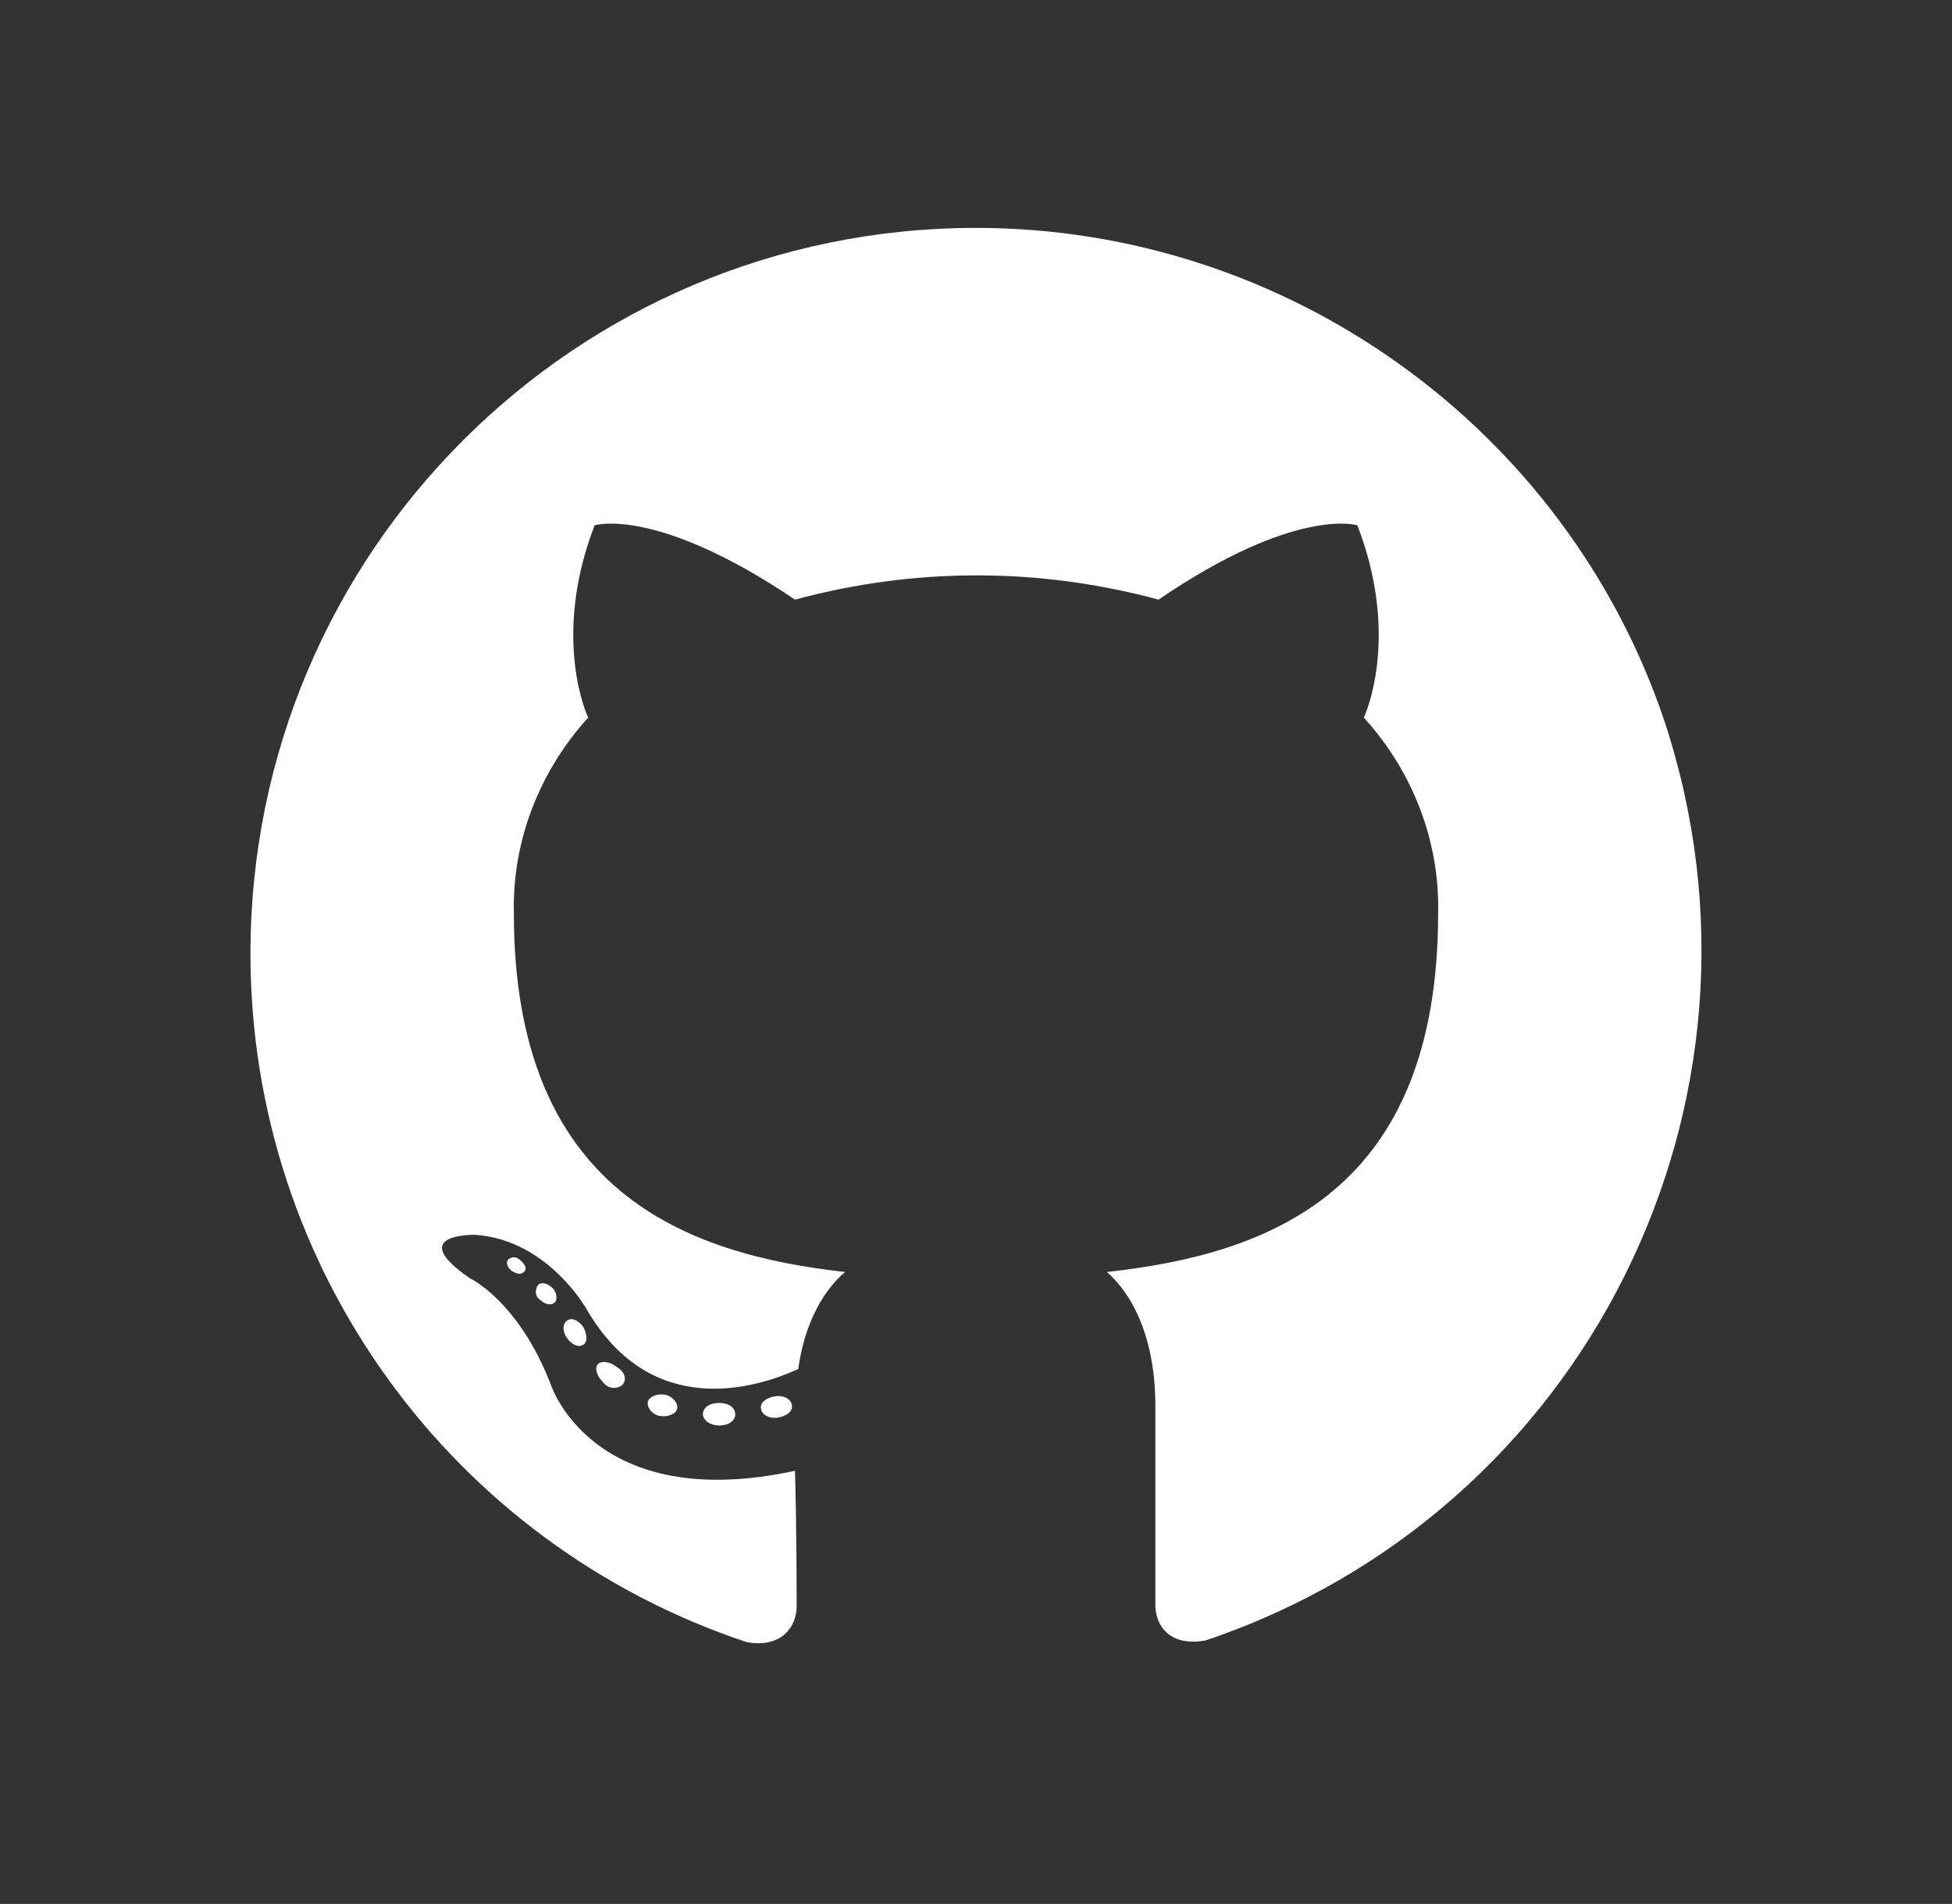 <?xml version="1.0" encoding="utf-8"?>
<!-- Generator: Adobe Illustrator 24.3.0, SVG Export Plug-In . SVG Version: 6.00 Build 0)  -->
<svg version="1.1" id="图层_1" xmlns="http://www.w3.org/2000/svg" xmlns:xlink="http://www.w3.org/1999/xlink" x="0px" y="0px"
	 viewBox="0 0 120.8 117.8" style="enable-background:new 0 0 120.8 117.8;" xml:space="preserve">
<rect x="0" y="0" width="120.8" height="117.8" fill="#333333" stroke="none"/>
<style type="text/css">
	.st0{fill-rule:evenodd;clip-rule:evenodd;fill:#FFFFFF;}
	.st1{fill:#FFFFFF;}
</style>
<g id="图层_2_1_">
	<g id="Layer_1">
		<path class="st0" d="M60.4,14.1c-24.8,0-44.9,20.1-44.9,44.9c0,19.4,12.4,36.5,30.7,42.6c2.2,0.4,3.1-1,3.1-2.2
			c0-1.1,0-4.6-0.1-8.4c-12.5,2.7-15.1-5.3-15.1-5.3c-2-5.2-5-6.6-5-6.6c-4.1-2.8,0.3-2.7,0.3-2.7c4.5,0.3,6.9,4.6,6.9,4.6
			c4,6.9,10.5,4.9,13.1,3.7c0.4-2.9,1.6-4.9,2.9-6c-9.9-1.1-20.5-5-20.5-22.2c-0.1-4.5,1.6-8.8,4.6-12.1c-0.5-1.1-2-5.7,0.4-11.9
			c0,0,3.8-1.2,12.4,4.6c7.4-2,15.1-2,22.5,0c8.5-5.8,12.3-4.6,12.3-4.6c2.4,6.2,0.9,10.8,0.4,11.9c3,3.3,4.7,7.6,4.6,12.1
			c0,17.3-10.5,21.1-20.5,22.2c1.6,1.4,3,4.1,3,8.3c0,6,0,10.9,0,12.3c0,1.2,0.8,2.6,3.1,2.2c23.5-7.9,36.2-33.3,28.4-56.9
			C96.9,26.5,79.7,14.1,60.4,14.1z"/>
		<path class="st1" d="M32.5,78.6c-0.1,0.2-0.4,0.3-0.7,0.1c-0.3-0.1-0.5-0.5-0.4-0.7c0.1-0.2,0.5-0.3,0.7-0.1
			C32.4,78.1,32.6,78.4,32.5,78.6L32.5,78.6z"/>
		<path class="st1" d="M34.3,80.6c-0.2,0.2-0.6,0.1-0.9-0.2c-0.3-0.2-0.3-0.6-0.1-0.9c0.2-0.2,0.6-0.1,0.9,0.2
			C34.5,80,34.5,80.5,34.3,80.6z"/>
		<path class="st1" d="M36.1,83.2c-0.3,0.2-0.7,0-1-0.4c-0.3-0.4-0.3-0.9,0-1.1c0.3-0.2,0.7,0,1,0.4C36.3,82.5,36.4,83,36.1,83.2z"
			/>
		<path class="st1" d="M38.5,85.7c-0.4,0.3-0.9,0.2-1.2-0.2c0,0,0,0,0,0c-0.4-0.4-0.5-0.9-0.3-1.1s0.7-0.2,1.2,0.2
			C38.7,84.9,38.8,85.4,38.5,85.7L38.5,85.7z"/>
		<path class="st1" d="M41.9,87.2c-0.1,0.3-0.6,0.5-1.1,0.4c-0.5-0.1-0.8-0.6-0.7-0.9s0.6-0.5,1.1-0.4C41.6,86.4,42,86.8,41.9,87.2z
			"/>
		<path class="st1" d="M45.5,87.5c0,0.4-0.4,0.7-1,0.7c-0.5,0-1-0.3-1-0.7c0-0.4,0.4-0.7,1-0.7C45.1,86.8,45.5,87.1,45.5,87.5z"/>
		<path class="st1" d="M49,86.9c0.1,0.4-0.3,0.7-0.8,0.8c-0.5,0.1-1-0.1-1.1-0.5c-0.1-0.4,0.3-0.7,0.8-0.8
			C48.4,86.3,48.9,86.5,49,86.9z"/>
	</g>
</g>
</svg>
